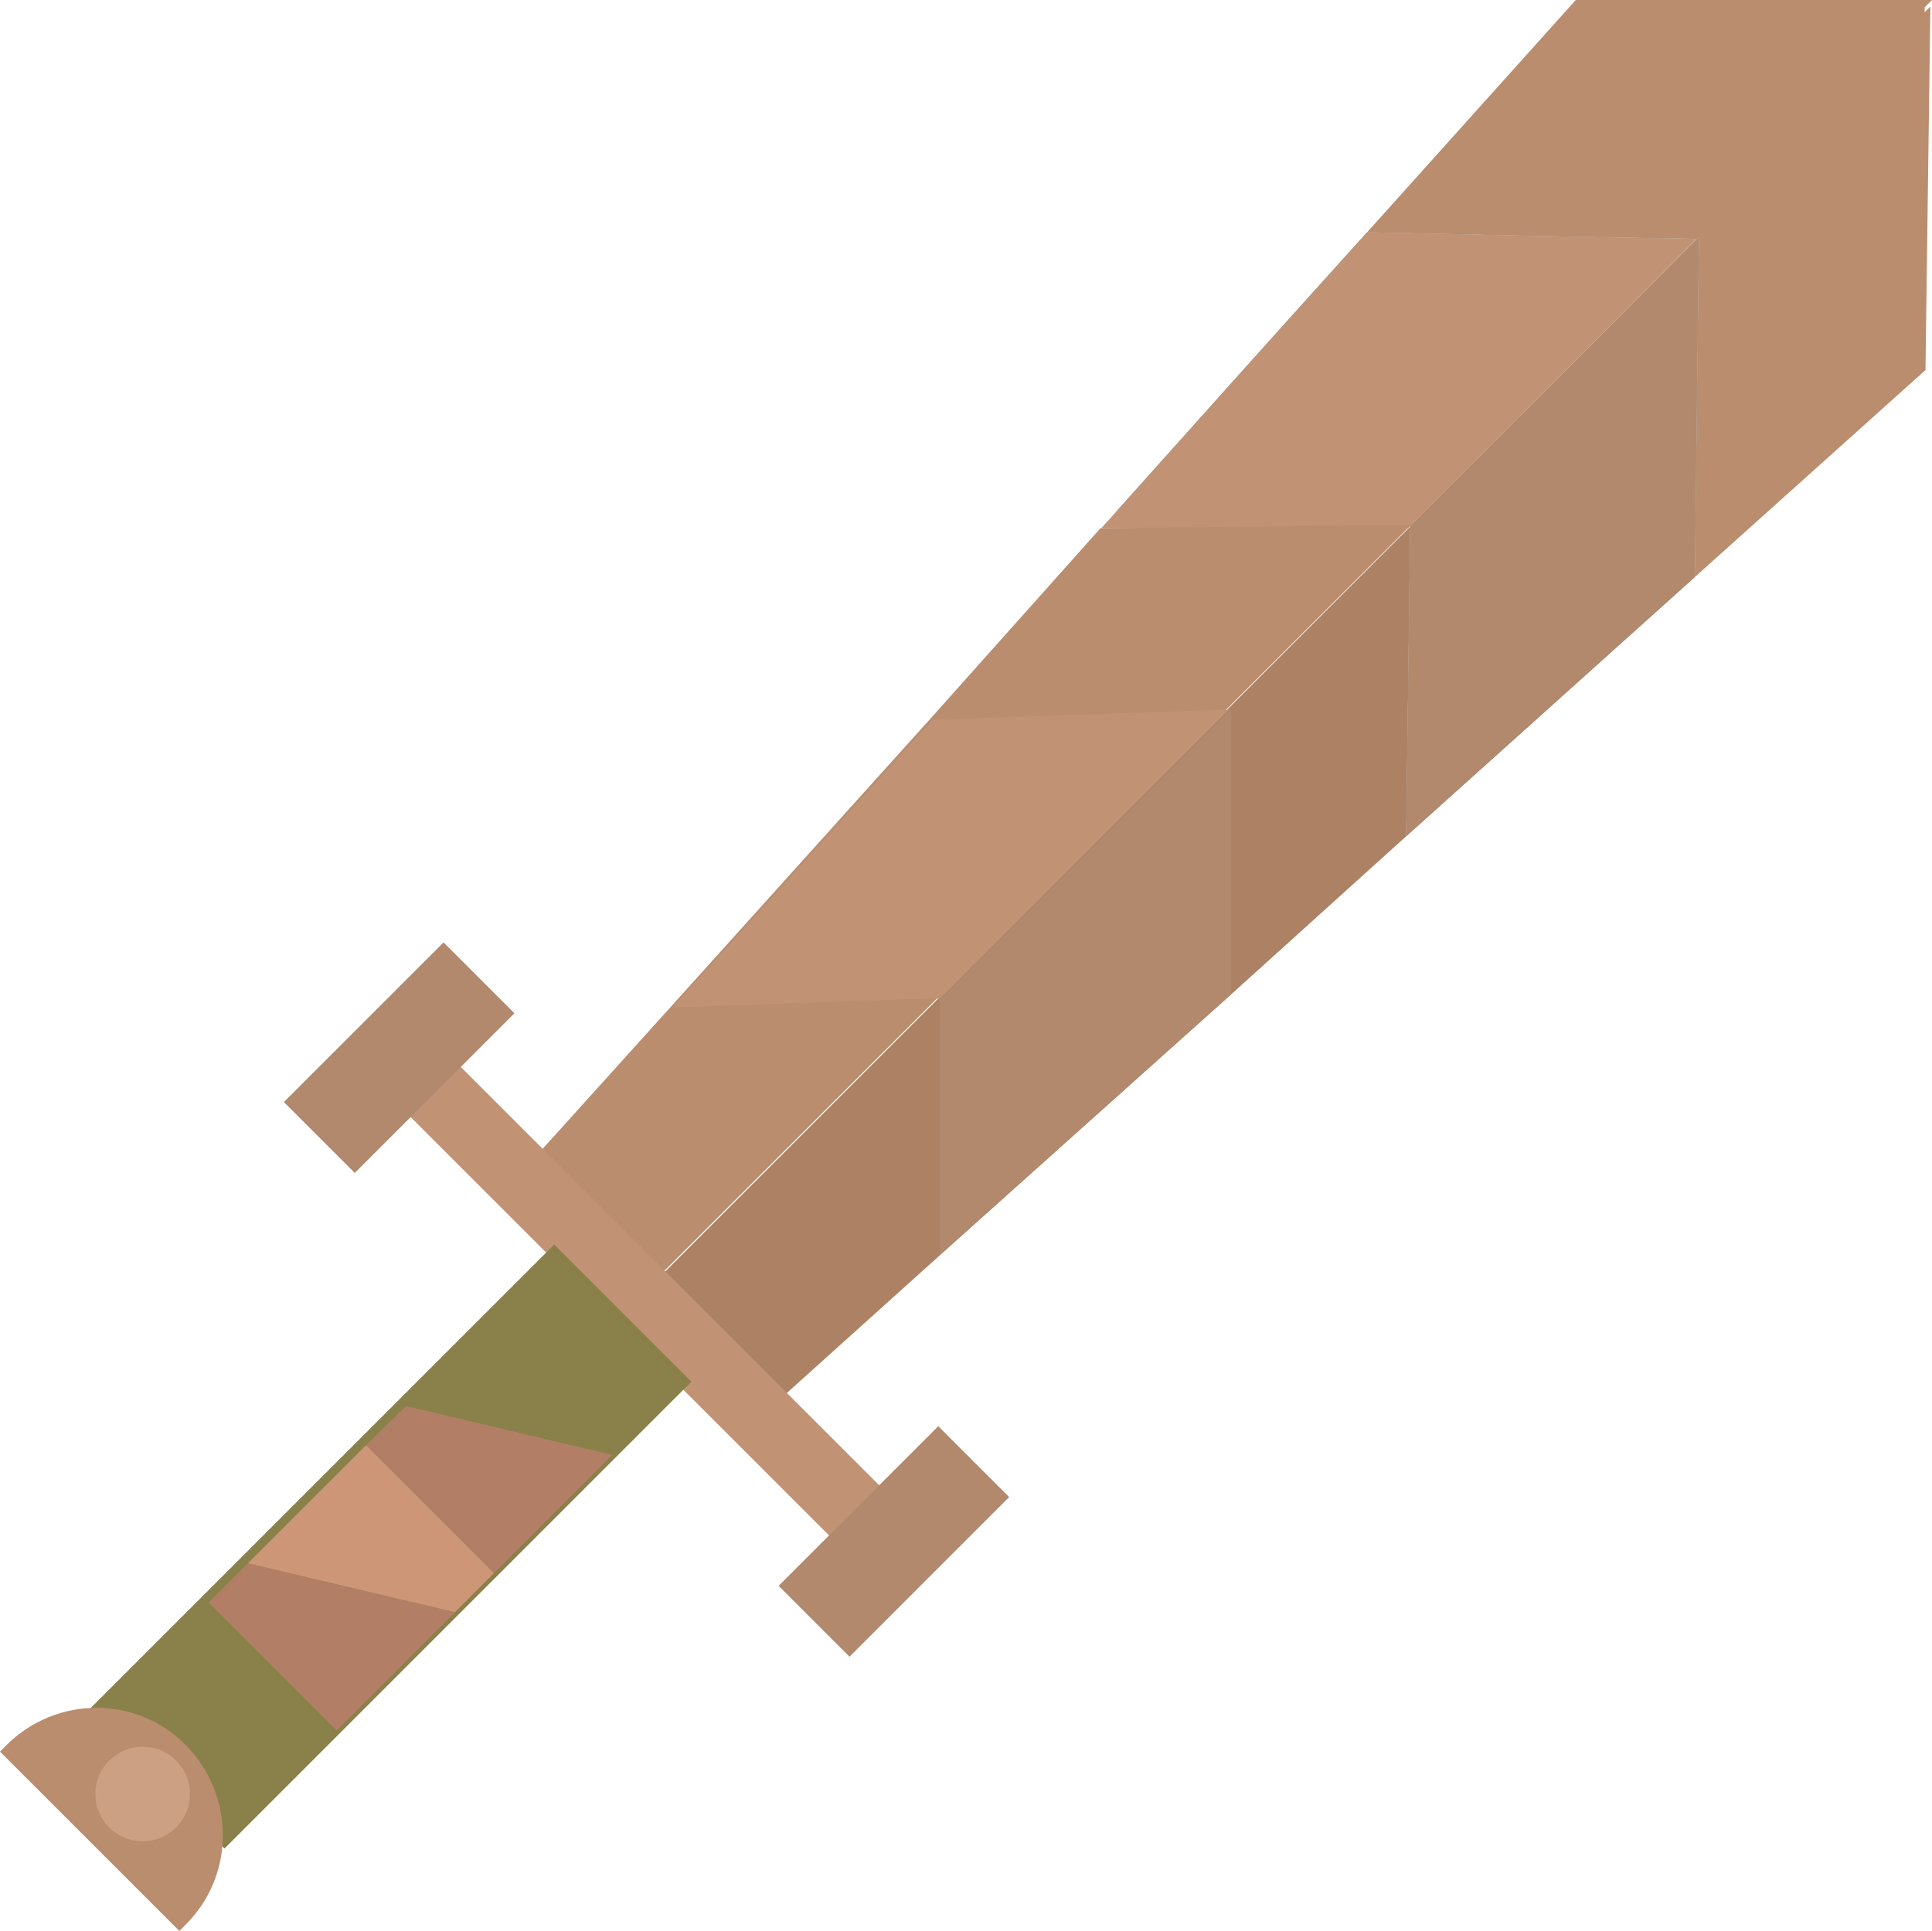 <?xml version="1.0" encoding="UTF-8"?>
<svg id="_Шар_2" data-name="Шар 2" xmlns="http://www.w3.org/2000/svg" viewBox="0 0 23.7 23.69">
  <g id="_2handschwert" data-name="2handschwert">
    <g>
      <path d="M20.77,2.93l-3.29,3.3-3.79,.05c1.02-1.14,2.05-2.29,3.08-3.43,1.34,.03,2.66,.06,4,.08Z" fill="#8595a0"/>
      <polygon points="8.2 17.12 7.72 17.6 5.19 17 6.63 15.56 8.2 17.12" fill="#894d25"/>
      <path d="M23.61,.15l.07-.07-.06,4.46-2.83,2.54,.05-4.17-3.54,3.54c1.17-1.17,2.34-2.34,3.51-3.52h-.04c-1.34-.02-2.66-.05-4-.08l.09-.1,2.47-2.75h4.37l-.09,.09v.06Z" fill="#ba8d6e"/>
      <polygon points="20.84 2.91 20.79 7.08 17.25 10.26 17.3 6.45 20.84 2.91" fill="#849299"/>
      <polygon points="20.84 2.91 20.79 7.08 17.25 10.26 17.3 6.45 20.84 2.91" fill="#b2896d"/>
      <path d="M20.81,2.93c-1.17,1.18-2.34,2.35-3.51,3.52,0,.01-.02,.02-.03,.03h-3.76c.06-.07,.12-.13,.18-.2,1.02-1.14,2.05-2.29,3.08-3.43,1.34,.03,2.66,.06,4,.08h.04Z" fill="#c19374"/>
      <polygon points="17.25 10.26 15.08 12.22 11.53 15.4 9.53 17.2 8.05 15.71 17.3 6.46 17.25 10.26" fill="#ad8264"/>
      <polygon points="17.31 6.44 8.06 15.68 6.57 14.19 8.24 12.34 11.42 8.81 13.5 6.48 17.31 6.44" fill="#ba8d6e"/>
      <rect x="3.12" y="15.54" width="9.6" height=".87" transform="translate(13.62 -.92) rotate(45)" fill="#c19374"/>
      <rect x="3.59" y="14.92" width="2.38" height="8.1" transform="translate(14.81 2.18) rotate(45)" fill="#898149"/>
      <path d="M.08,21.41c.61-.61,1.6-.61,2.2,0s.61,1.59,0,2.2c-.03,.03-.05,.05-.08,.08l-2.2-2.2s.05-.05,.08-.08Z" fill="#ba8d6e"/>
      <polygon points="6.06 19.3 5.58 19.78 3.04 19.18 4.49 17.73 6.06 19.3" fill="#cd9777"/>
      <polygon points="7.51 17.85 6.06 19.3 4.49 17.73 4.98 17.25 7.51 17.85" fill="#b27f66"/>
      <polygon points="5.58 19.78 4.13 21.23 2.56 19.66 3.04 19.18 5.58 19.78" fill="#b27f66"/>
      <polygon points="15.1 12.2 11.53 15.39 11.53 12.26 15.1 8.7 15.1 12.2" fill="#b2896d"/>
      <polygon points="15.07 8.71 11.53 12.25 11.41 12.25 11.39 12.25 8.25 12.36 11.44 8.83 14.94 8.71 14.95 8.71 15.07 8.71" fill="#c19374"/>
      <rect x="4.28" y="11.59" width="1.23" height="2.77" transform="translate(10.61 .34) rotate(45)" fill="#b2896d"/>
      <rect x="10.35" y="17.52" width="1.23" height="2.77" transform="translate(16.58 -2.21) rotate(45)" fill="#b2896d"/>
      <circle cx="1.75" cy="22.01" r=".58" fill="#cca183"/>
    </g>
  </g>
</svg>
